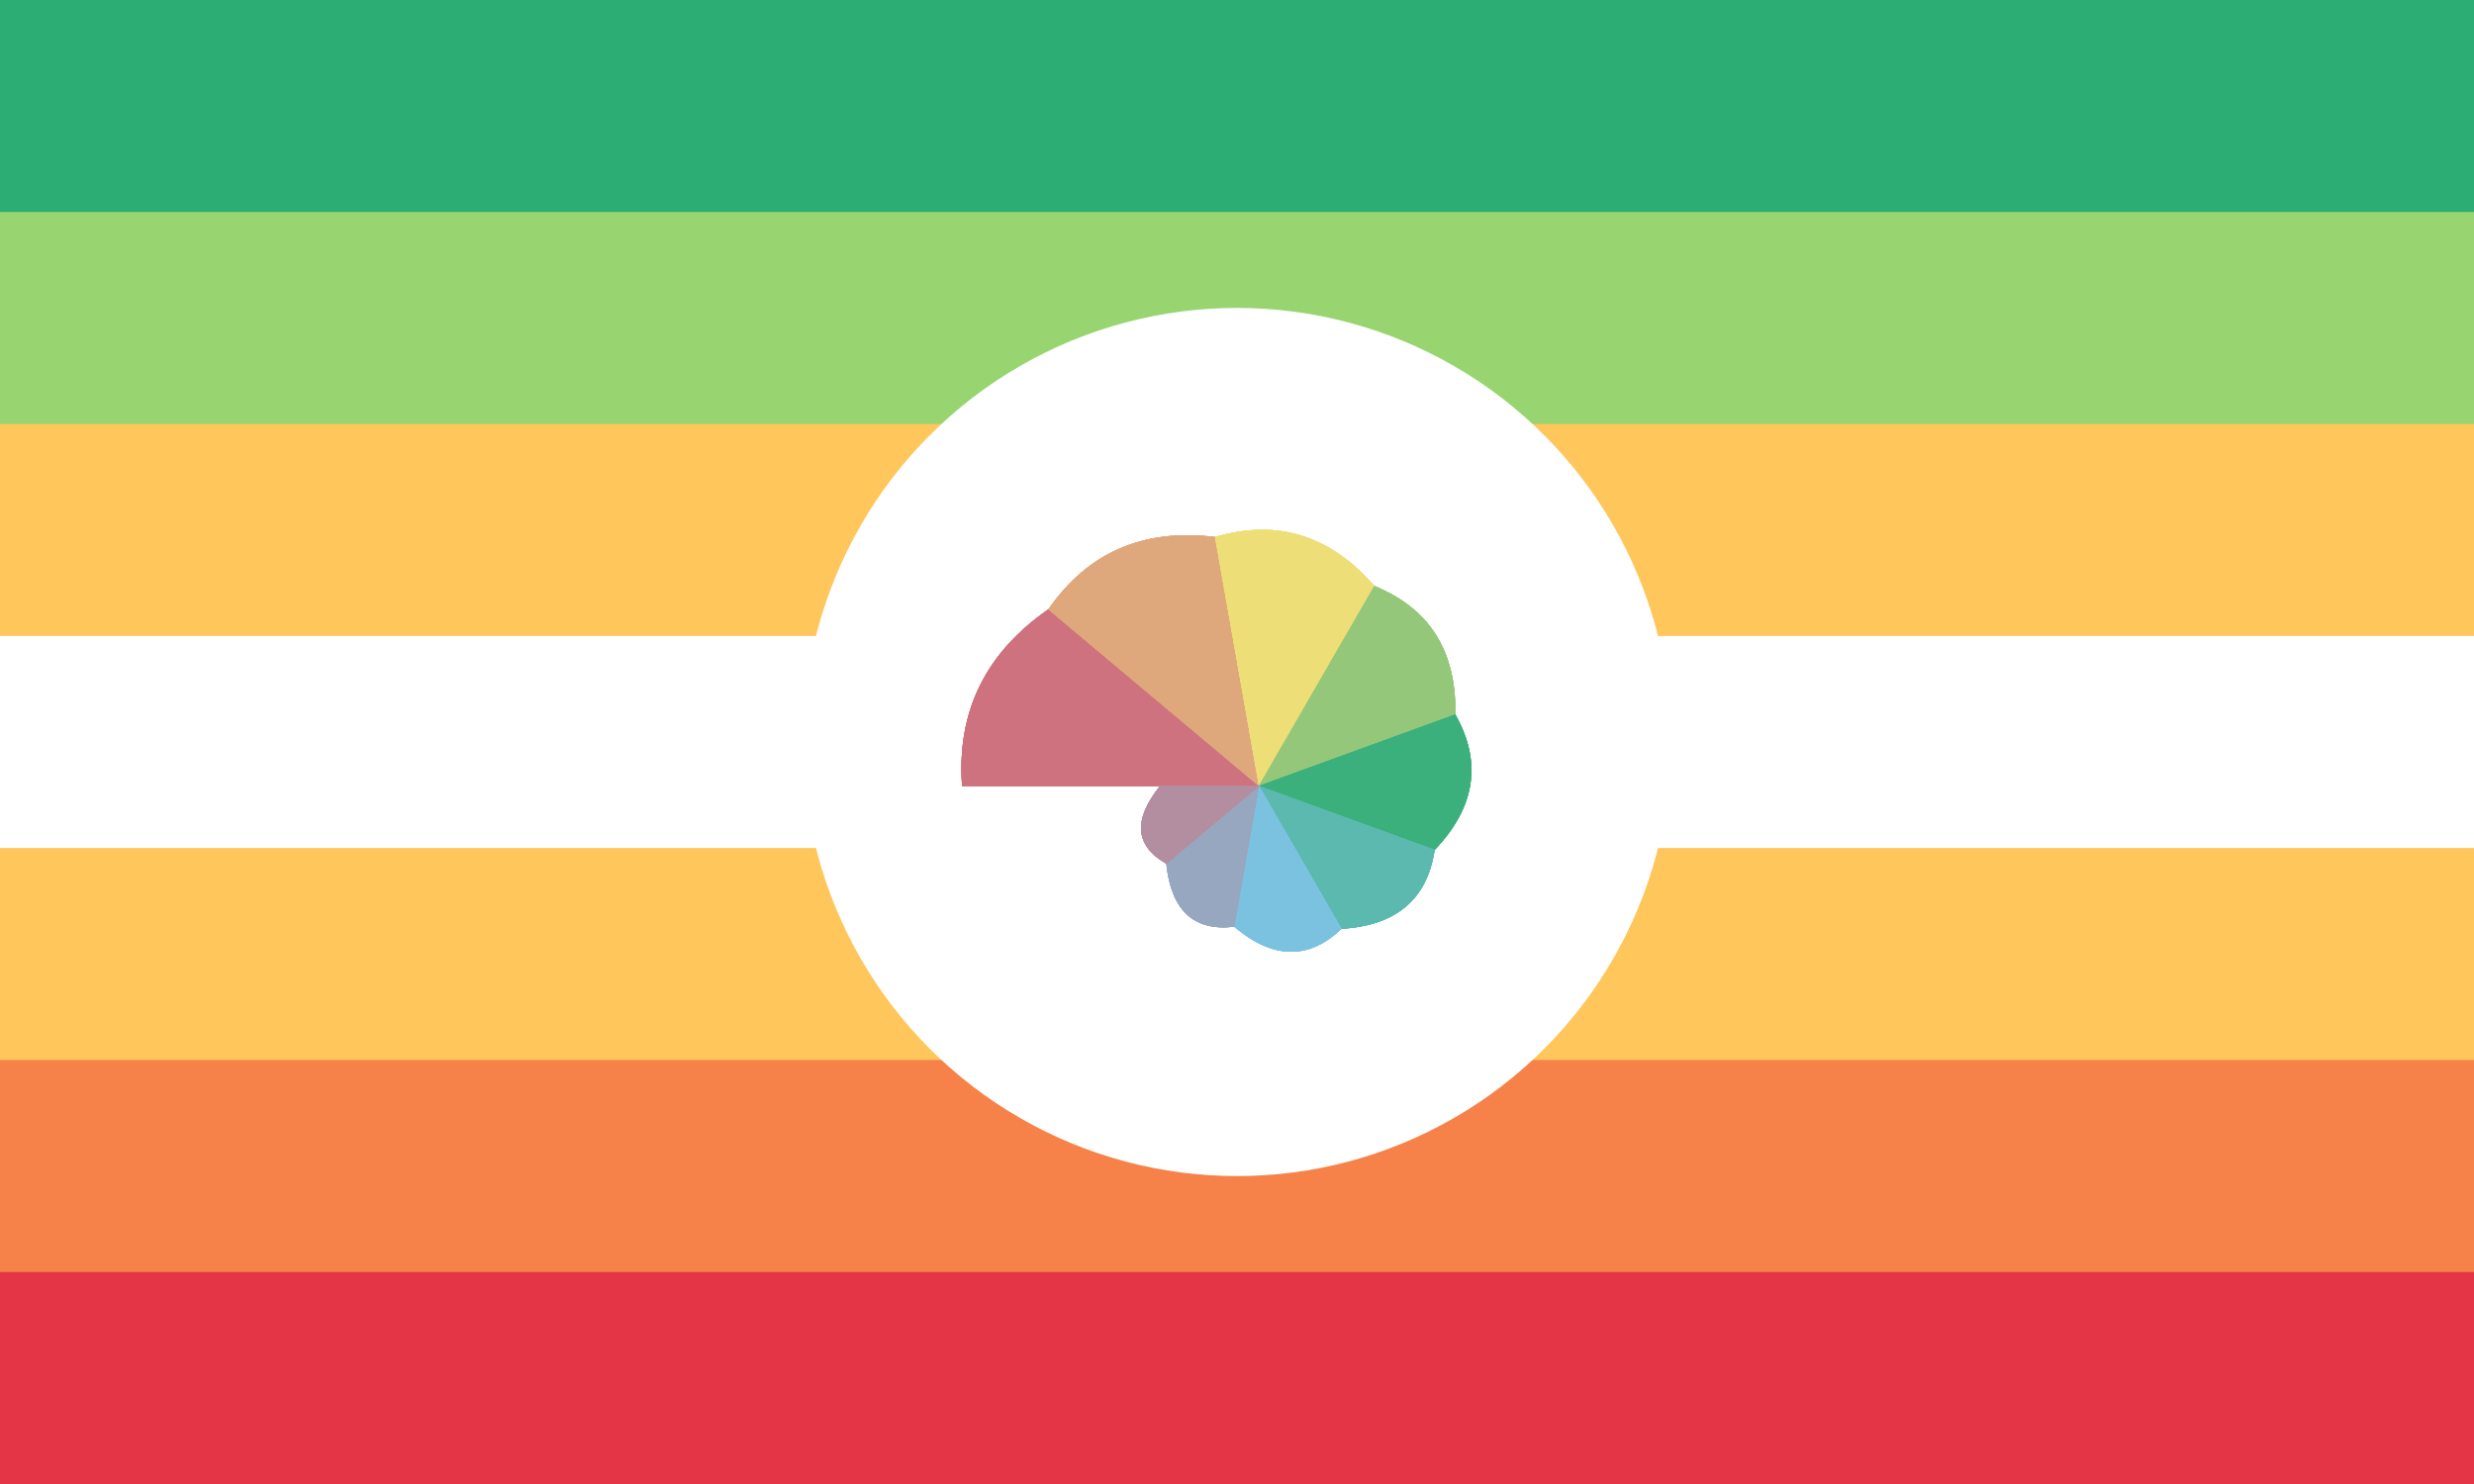 <?xml version="1.0" encoding="UTF-8"?>
<svg xmlns="http://www.w3.org/2000/svg" xmlns:xlink="http://www.w3.org/1999/xlink"
     width="1000" height="600" viewBox="0 0 1000 600">
<rect x="0" y="0" width="1000" height="600" fill="#333333" stroke="none"/>
<defs>
</defs>
<rect x="0" y="0" width="1000" height="87" fill="#2cad74" />
<rect x="0" y="85.714" width="1000" height="87" fill="#98d570" />
<rect x="0" y="171.429" width="1000" height="87" fill="#ffc65b" />
<rect x="0" y="257.143" width="1000" height="87" fill="white" />
<rect x="0" y="342.857" width="1000" height="87" fill="#ffc65b" />
<rect x="0" y="428.571" width="1000" height="87" fill="#f68249" />
<rect x="0" y="514.286" width="1000" height="87" fill="#e43546" />
<circle cx="500.0" cy="300.0" r="175.5" fill="white" stroke="none" stroke-width="0" />
<path d="M508.889,317.778 L388.889,317.778 Q385.554,272.888,423.773,246.357 L508.889,317.778 Z" stroke="black" fill="#cf7280" stroke-width="0.0" id="d0" />
<use xlink:href="#d0" />
<use xlink:href="#d0" />
<use xlink:href="#d0" />
<use xlink:href="#d0" />
<path d="M508.889,317.778 L423.773,246.357 Q447.708,211.81,491.138,217.109 L508.889,317.778 Z" stroke="black" fill="#dfa87c" stroke-width="0.0" id="d1" />
<use xlink:href="#d1" />
<use xlink:href="#d1" />
<use xlink:href="#d1" />
<use xlink:href="#d1" />
<path d="M508.889,317.778 L491.138,217.109 Q528.593,206.029,555.556,236.949 L508.889,317.778 Z" stroke="black" fill="#eede77" stroke-width="0.0" id="d2" />
<use xlink:href="#d2" />
<use xlink:href="#d2" />
<use xlink:href="#d2" />
<use xlink:href="#d2" />
<path d="M508.889,317.778 L555.556,236.949 Q589.004,250.553,588.241,288.896 L508.889,317.778 Z" stroke="black" fill="#95c77a" stroke-width="0.0" id="d3" />
<use xlink:href="#d3" />
<use xlink:href="#d3" />
<use xlink:href="#d3" />
<use xlink:href="#d3" />
<path d="M508.889,317.778 L588.241,288.896 Q604.583,317.778,579.888,343.619 L508.889,317.778 Z" stroke="black" fill="#3bb07d" stroke-width="0.0" id="d4" />
<use xlink:href="#d4" />
<use xlink:href="#d4" />
<use xlink:href="#d4" />
<use xlink:href="#d4" />
<path d="M508.889,317.778 L579.888,343.619 Q575.386,373.575,542.222,375.513 L508.889,317.778 Z" stroke="black" fill="#5bb9af" stroke-width="0.0" id="d5" />
<use xlink:href="#d5" />
<use xlink:href="#d5" />
<use xlink:href="#d5" />
<use xlink:href="#d5" />
<path d="M508.889,317.778 L542.222,375.513 Q522.419,394.511,498.856,374.678 L508.889,317.778 Z" stroke="black" fill="#7bc2e0" stroke-width="0.0" id="d6" />
<use xlink:href="#d6" />
<use xlink:href="#d6" />
<use xlink:href="#d6" />
<use xlink:href="#d6" />
<path d="M508.889,317.778 L498.856,374.678 Q474.375,377.558,471.438,349.203 L508.889,317.778 Z" stroke="black" fill="#97a7c0" stroke-width="0.0" id="d7" />
<use xlink:href="#d7" />
<use xlink:href="#d7" />
<use xlink:href="#d7" />
<use xlink:href="#d7" />
<path d="M508.889,317.778 L471.438,349.203 Q452.377,338.346,468.889,317.778 L508.889,317.778 Z" stroke="black" fill="#b38da0" stroke-width="0.0" id="d8" />
<use xlink:href="#d8" />
<use xlink:href="#d8" />
<use xlink:href="#d8" />
<use xlink:href="#d8" />
</svg>